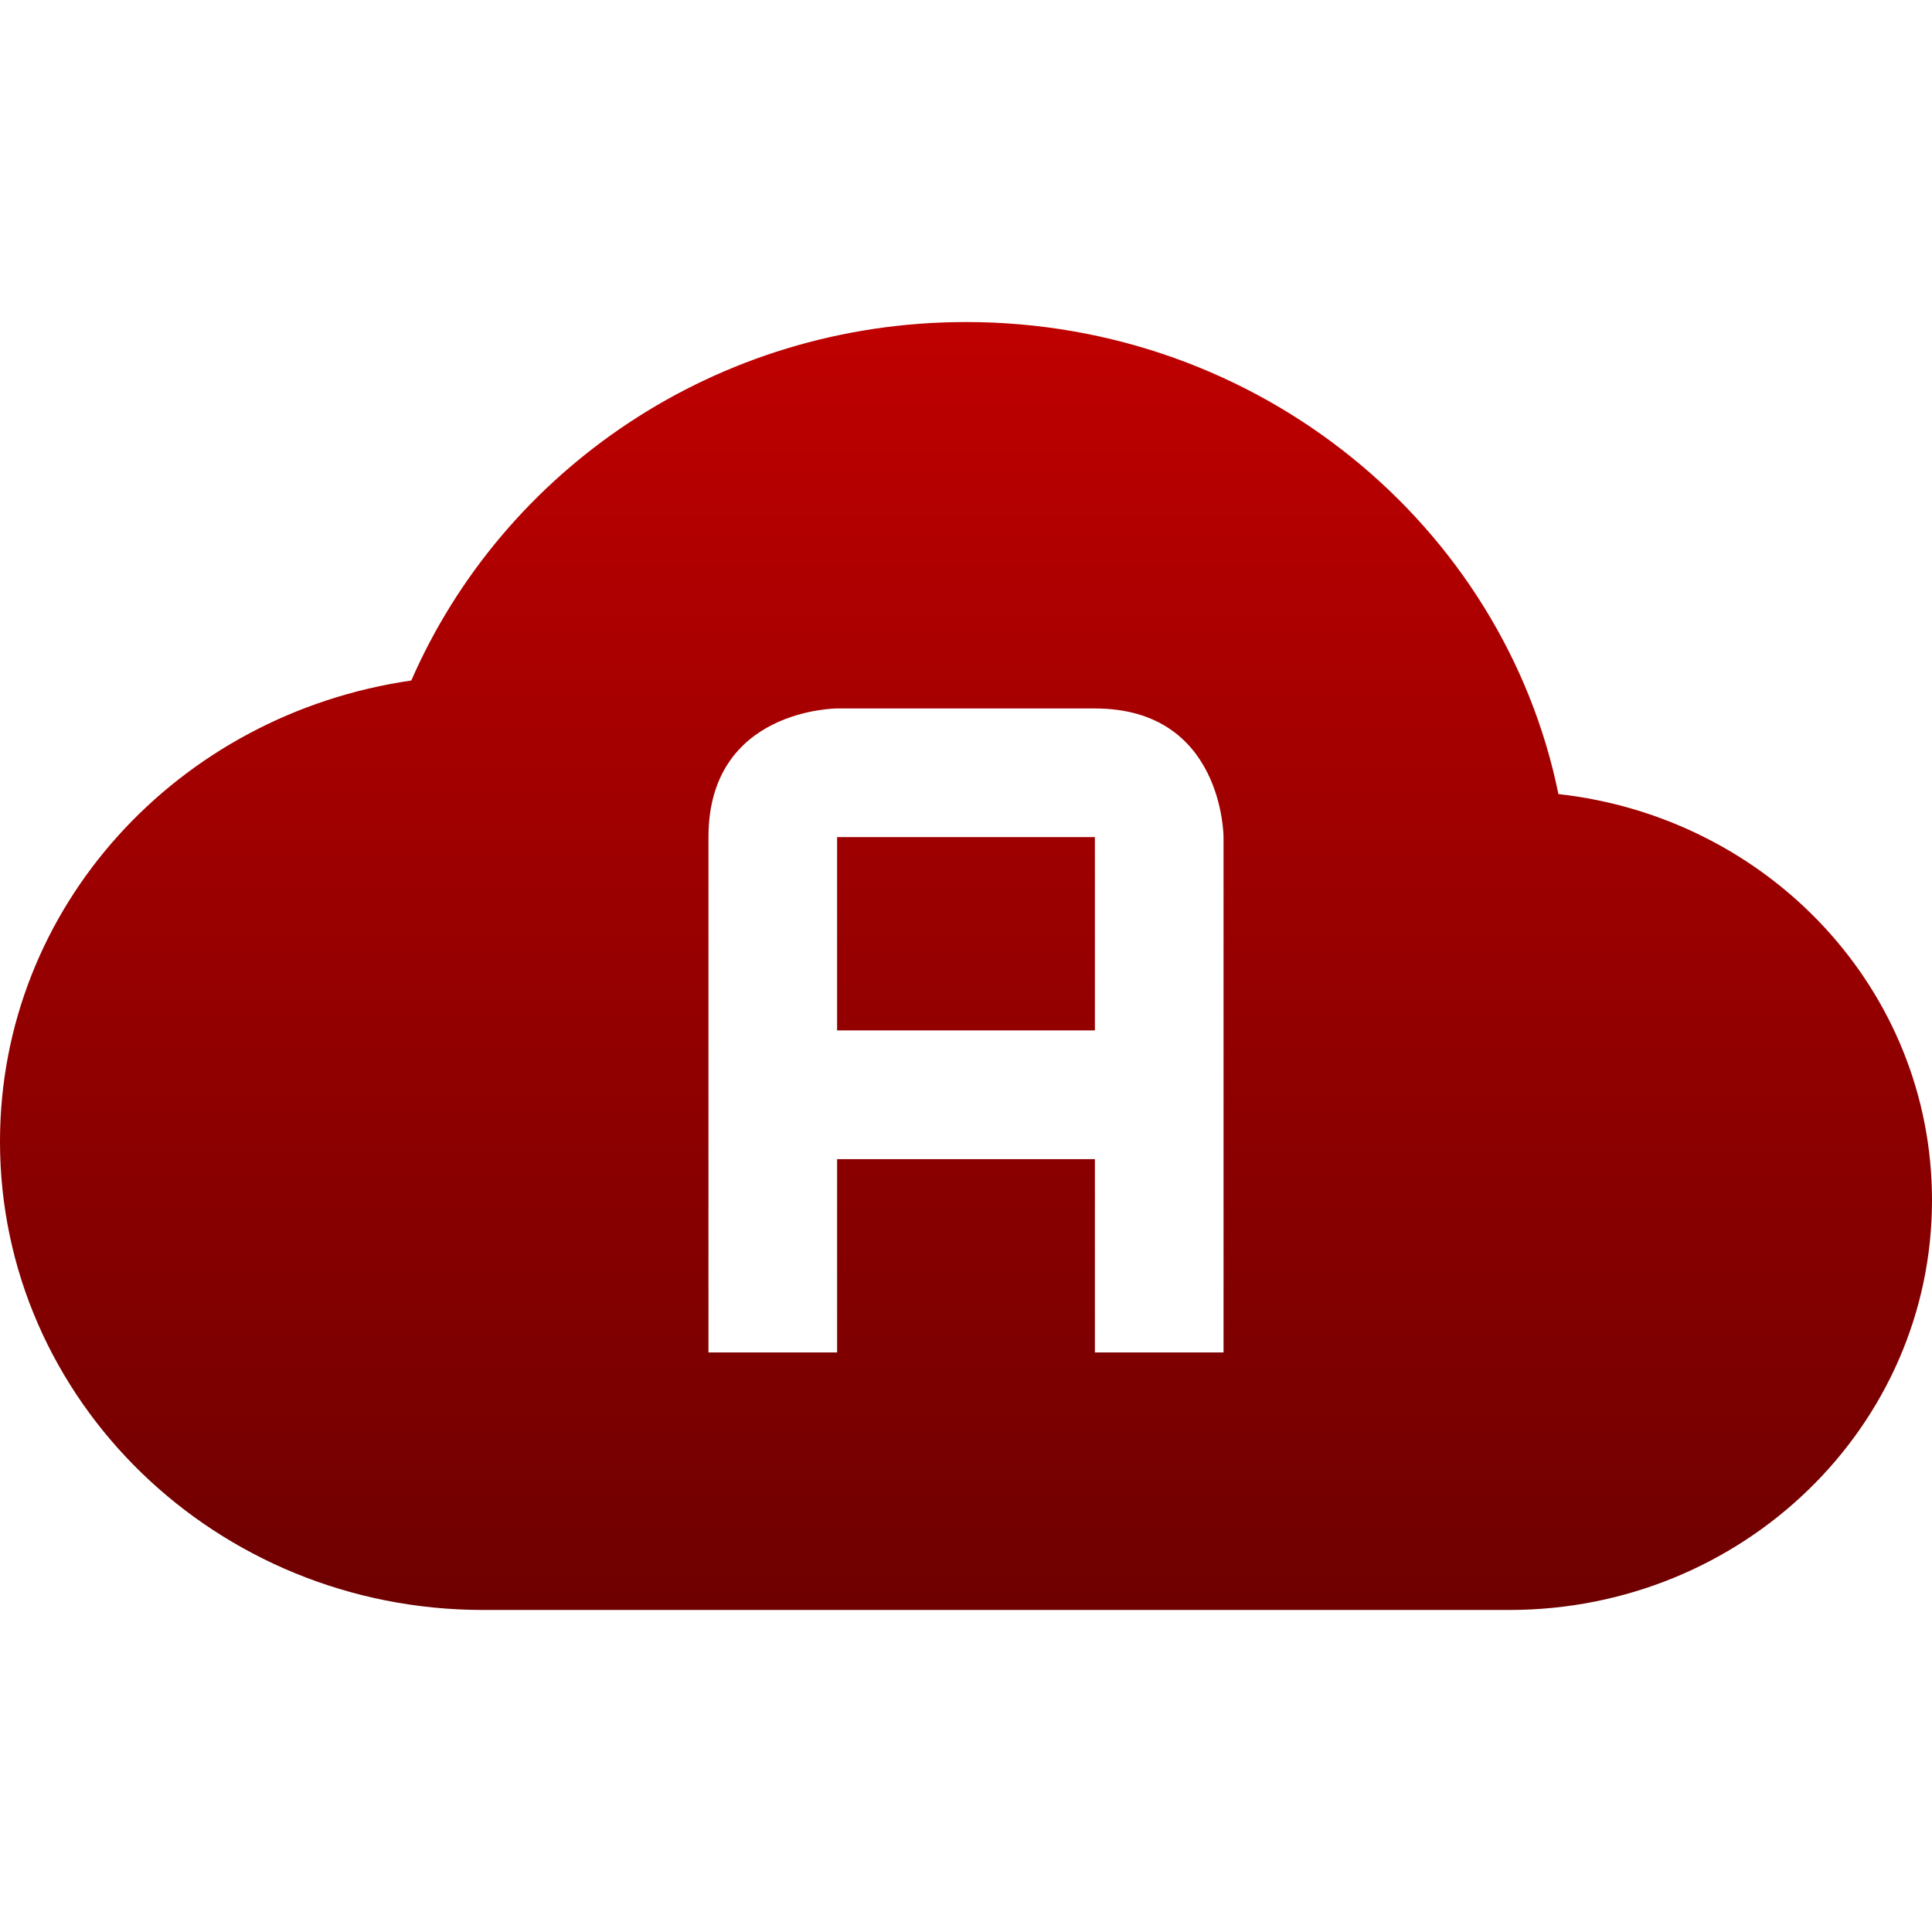 <svg xmlns="http://www.w3.org/2000/svg" xmlns:xlink="http://www.w3.org/1999/xlink" width="64" height="64" viewBox="0 0 64 64" version="1.1"><defs><linearGradient id="linear0" gradientUnits="userSpaceOnUse" x1="0" y1="0" x2="0" y2="1" gradientTransform="matrix(64,0,0,42.664,0,10.668)"><stop offset="0" style="stop-color:#bf0000;stop-opacity:1;"/><stop offset="1" style="stop-color:#6e0000;stop-opacity:1;"/></linearGradient></defs><g id="surface1"><path style=" stroke:none;fill-rule:evenodd;fill:url(#linear0);" d="M 32 10.668 C 23.715 10.668 16.66 15.586 13.625 22.543 C 5.91 23.656 0 30.031 0 37.816 C 0 46.387 7.164 53.332 16 53.332 L 50 53.332 C 57.73 53.332 64 47.258 64 39.758 C 64 32.789 58.598 27.078 51.625 26.305 C 49.809 17.406 41.707 10.668 32 10.668 Z M 27.73 27.73 L 27.73 34.133 L 36.27 34.133 L 36.27 27.73 Z M 27.73 23.469 L 36.27 23.469 C 40.531 23.469 40.531 27.73 40.531 27.73 L 40.531 44.801 L 36.27 44.801 L 36.27 38.398 L 27.73 38.398 L 27.73 44.801 L 23.469 44.801 L 23.469 27.73 C 23.469 23.469 27.73 23.469 27.73 23.469 Z M 27.73 23.469 "/></g></svg>
